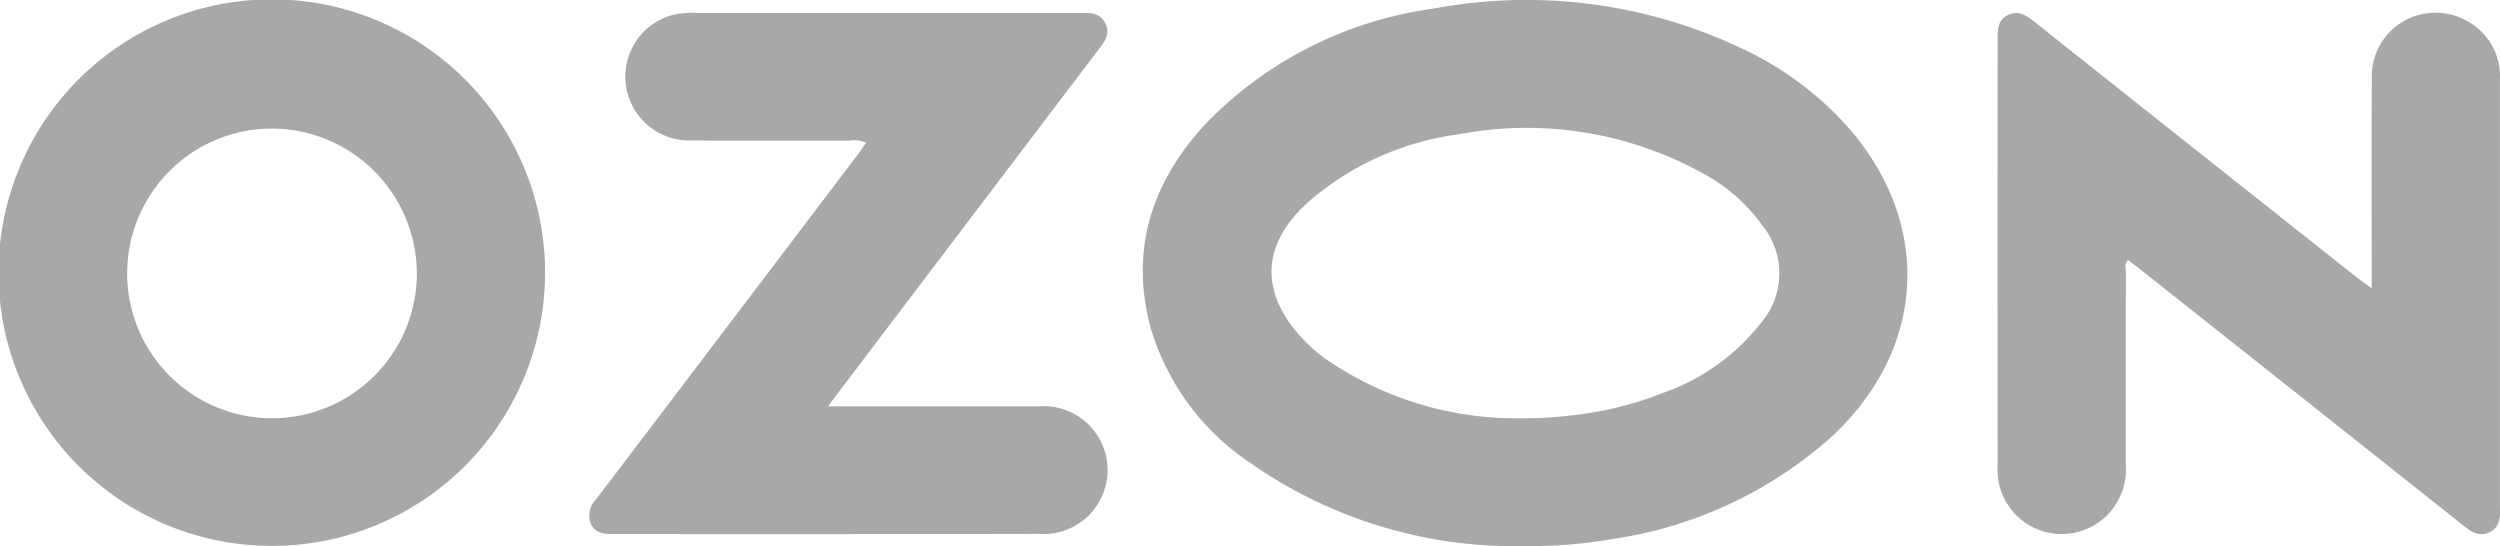 <?xml version="1.0" encoding="utf-8"?><svg xmlns="http://www.w3.org/2000/svg" width="132.055" height="28.848" viewBox="0 0 132.055 28.848"><g fill="#a8a8a8"><path d="M80.59 28.846a24.359 24.359 0 01-14.555-4.4 13.011 13.011 0 01-5.247-7.1c-1.144-4.206.082-7.837 3.018-10.934A20.637 20.637 0 0175.735.453a26.515 26.515 0 0116.109 2.031A17.339 17.339 0 0197.601 6.7c4.532 5.163 4.14 11.815-.94 16.449a22.162 22.162 0 01-11.585 5.336 24.513 24.513 0 01-4.486.361zm-.225-6.75a22.668 22.668 0 004.271-.4 17.941 17.941 0 003.17-.929 11.309 11.309 0 005.3-3.82 4.019 4.019 0 00-.019-5.046 9.137 9.137 0 00-2.98-2.657 19.247 19.247 0 00-13.111-2.141 15.1 15.1 0 00-7.866 3.547c-2.468 2.2-2.62 4.715-.407 7.151a8.509 8.509 0 001.292 1.15 17.7 17.7 0 0010.355 3.143zM14.303 28.836a14.435 14.435 0 11.107 0zm.057-22.045a7.65 7.65 0 107.658 7.642v-.011a7.676 7.676 0 00-7.659-7.631zM125.277 15.236c0-3.822-.015-7.45.006-11.078a3.364 3.364 0 014.931-3.1 3.314 3.314 0 011.838 3.161v22.41c0 .58.085 1.2-.589 1.5-.612.266-1.039-.129-1.479-.477q-8.5-6.75-17.01-13.485c-.183-.143-.371-.282-.567-.43-.216.215-.112.462-.113.676-.008 3.393 0 6.786-.006 10.179a3.392 3.392 0 11-6.77.013q-.006-11.246 0-22.489c0-.544-.005-1.084.587-1.342.538-.235.943.048 1.354.376q8.468 6.726 16.946 13.433c.233.185.483.361.872.653zM43.739 21.463h11.138a3.377 3.377 0 11.04 6.738q-11.262.02-22.524.009c-.5 0-.965-.047-1.193-.565a1.22 1.22 0 01.309-1.3q6.9-9.078 13.789-18.168c.153-.2.293-.415.447-.634a1.47 1.47 0 00-.889-.113c-2.793-.007-5.585.013-8.378-.011a3.373 3.373 0 01-.959-6.627 4.48 4.48 0 011.254-.109h20.232c.525 0 1.067-.053 1.371.535s-.04.994-.363 1.419q-6.848 9.021-13.689 18.045c-.16.204-.312.414-.585.781z"/></g></svg>